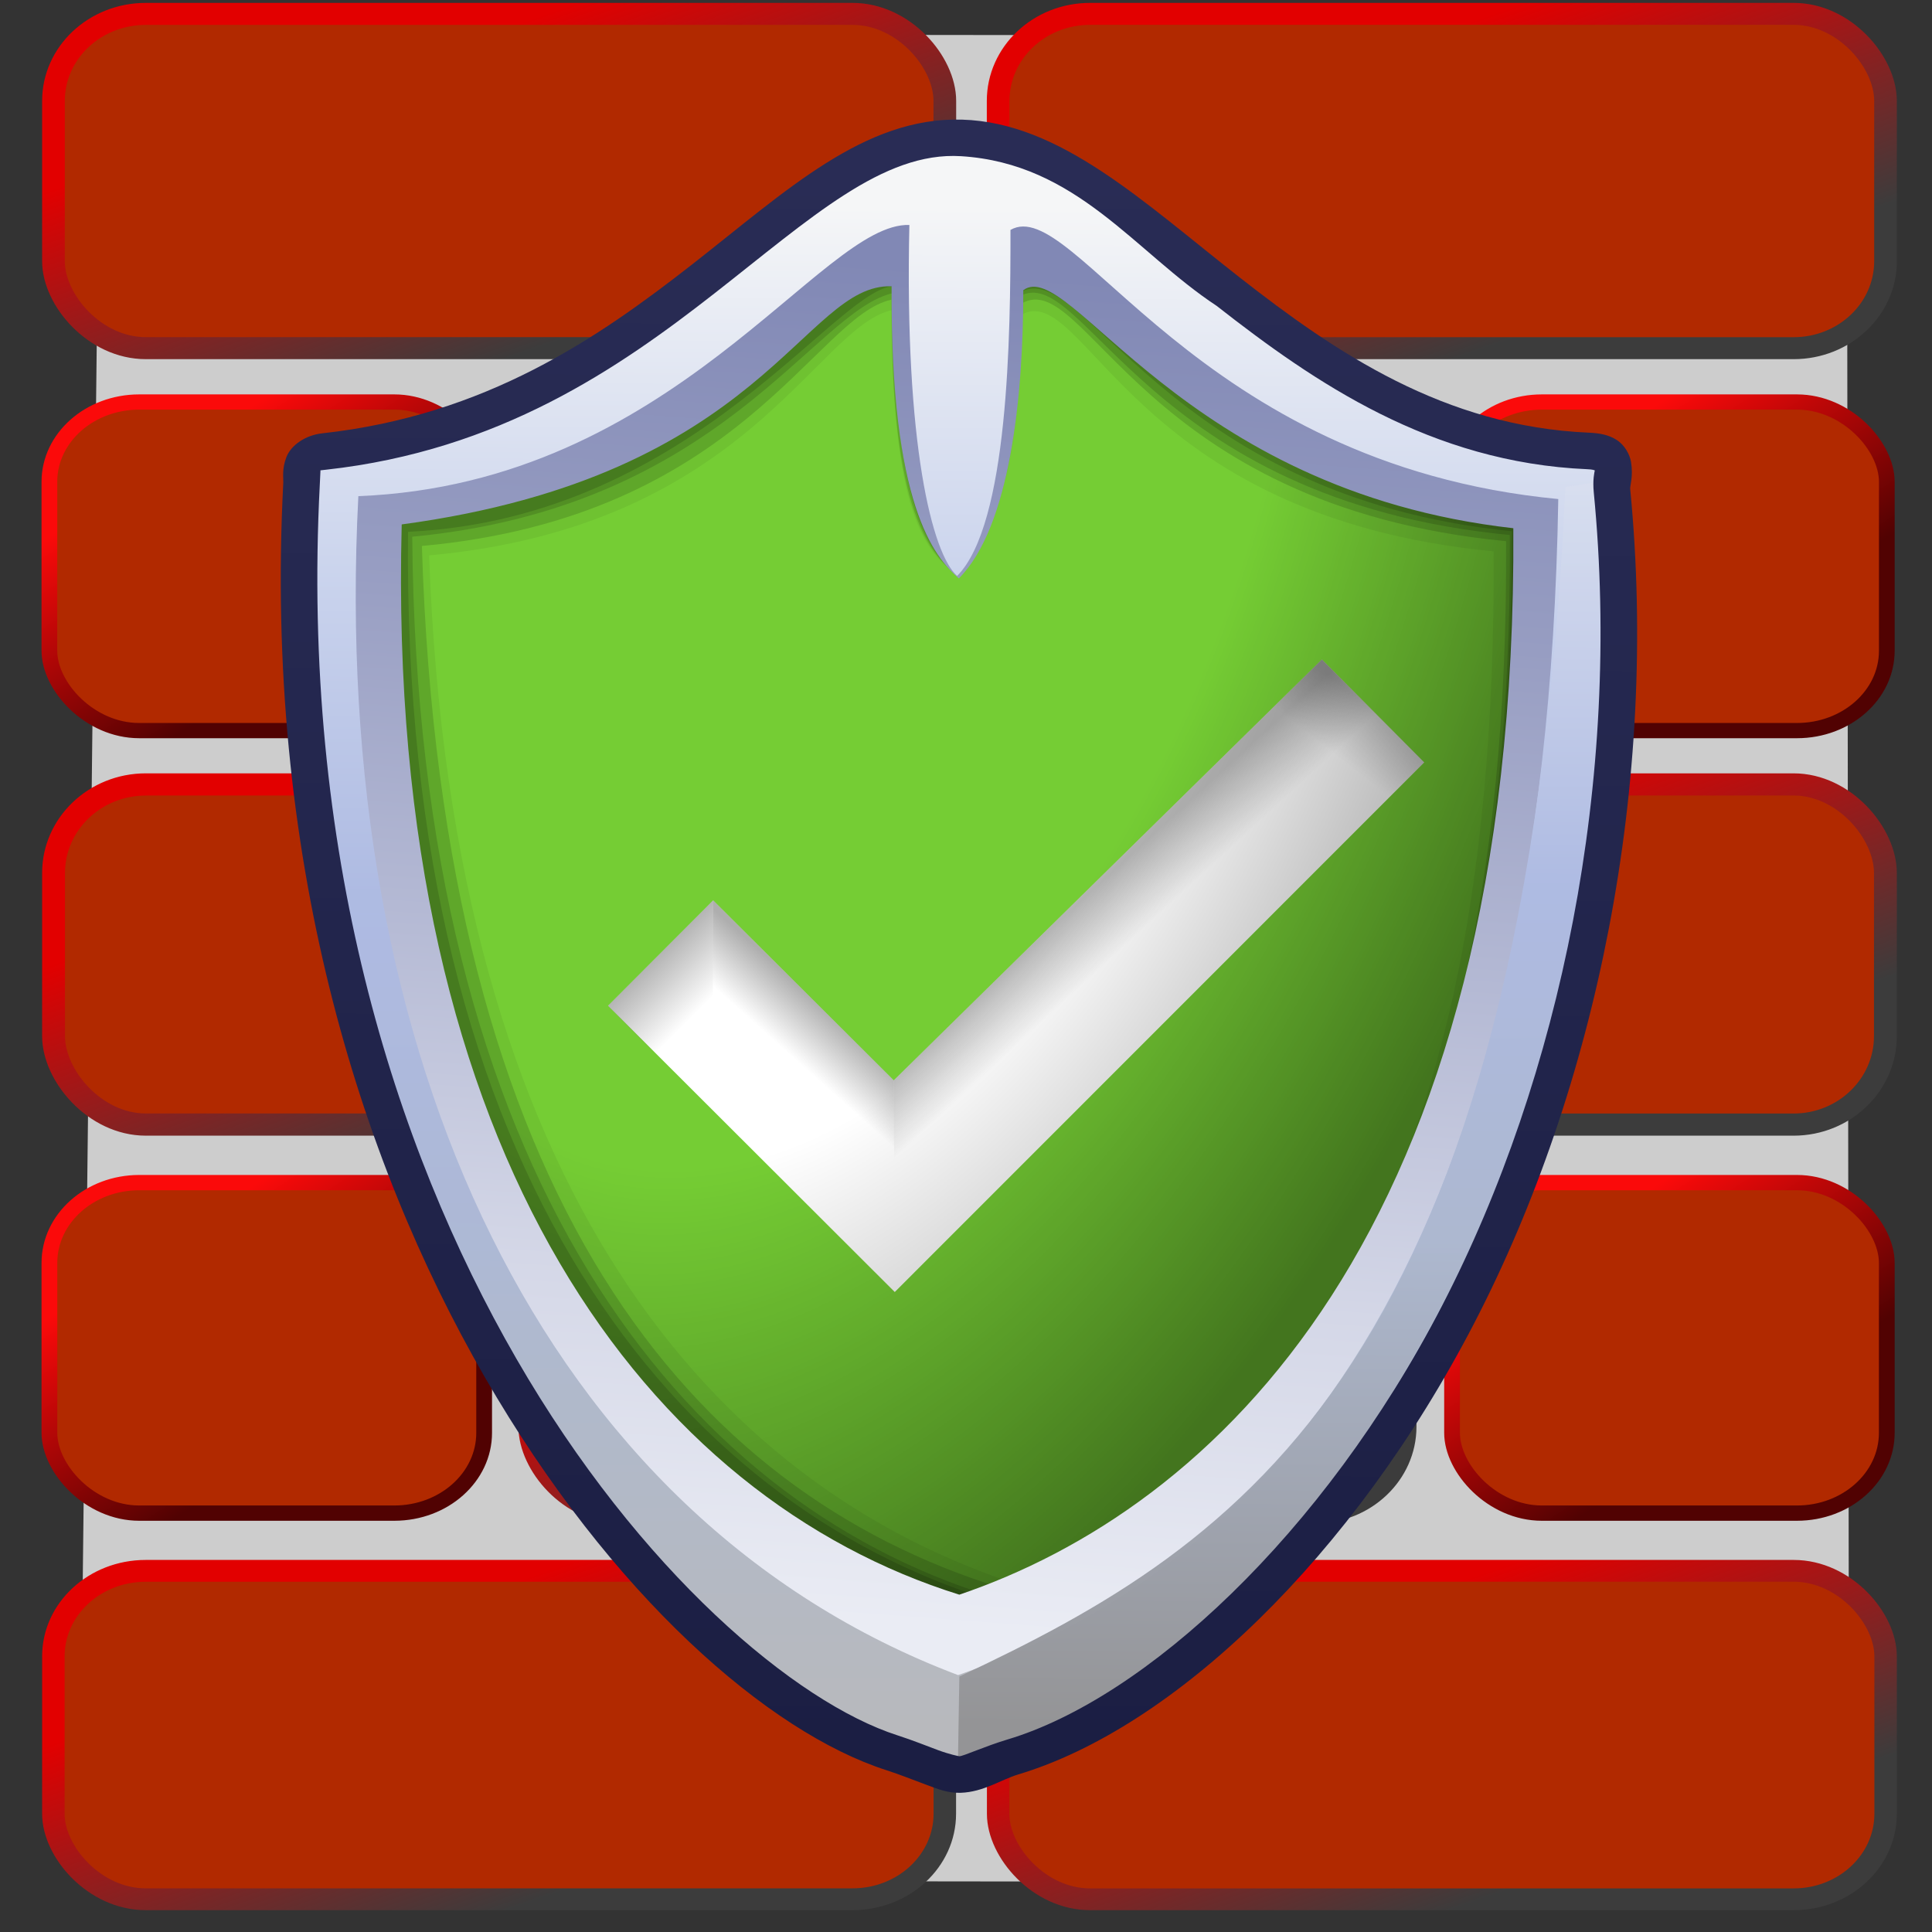<?xml version="1.0" encoding="UTF-8" standalone="no"?>
<!-- Created with Inkscape (http://www.inkscape.org/) -->

<svg
   width="256mm"
   height="256mm"
   viewBox="0 0 256 256"
   version="1.1"
   id="svg1"
   inkscape:version="1.3.2 (091e20ef0f, 2023-11-25)"
   sodipodi:docname="firewall-applet-shields_up.svg"
   xmlns:inkscape="http://www.inkscape.org/namespaces/inkscape"
   xmlns:sodipodi="http://sodipodi.sourceforge.net/DTD/sodipodi-0.dtd"
   xmlns:xlink="http://www.w3.org/1999/xlink"
   xmlns="http://www.w3.org/2000/svg"
   xmlns:svg="http://www.w3.org/2000/svg"
   xmlns:rdf="http://www.w3.org/1999/02/22-rdf-syntax-ns#"
   xmlns:cc="http://creativecommons.org/ns#"
   xmlns:dc="http://purl.org/dc/elements/1.1/">
  <rect x="0" y="0" width="256" height="256" fill="#333333" stroke="none"/>
  <path
     id="rect14"
     style="fill:#cdcdcd;fill-opacity:1;stroke-width:2.488;stroke-linecap:round;stroke-linejoin:round;stroke-miterlimit:2.1"
     d="m 19.239,4.51 218.54,0.263 6.957,7.088 0.263,227.466 -7.088,10.107 -216.44,-0.263 -10.894,-5.513 2.625,-231.928 z"
     sodipodi:nodetypes="ccccccccc" />
  <defs
     id="defs1">
    <linearGradient
       id="linearGradient23"
       inkscape:collect="always">
      <stop
         style="stop-color:#fb0a0a;stop-opacity:1;"
         offset="0"
         id="stop23" />
      <stop
         style="stop-color:#510202;stop-opacity:1;"
         offset="1"
         id="stop24" />
    </linearGradient>
    <linearGradient
       id="linearGradient14"
       inkscape:collect="always">
      <stop
         style="stop-color:#3c3c3c;stop-opacity:1;"
         offset="0"
         id="stop14" />
      <stop
         style="stop-color:#e20000;stop-opacity:1;"
         offset="1"
         id="stop15" />
    </linearGradient>
    <linearGradient
       inkscape:collect="always"
       xlink:href="#linearGradient14"
       id="linearGradient20"
       gradientUnits="userSpaceOnUse"
       gradientTransform="matrix(1.011,0,0,0.982,-122.815,-199.972)"
       x1="206.108"
       y1="251.731"
       x2="190.973"
       y2="211.637" />
    <linearGradient
       inkscape:collect="always"
       xlink:href="#linearGradient14"
       id="linearGradient21"
       gradientUnits="userSpaceOnUse"
       gradientTransform="matrix(1.007,0,0,0.983,2.084,-200.005)"
       x1="206.108"
       y1="251.731"
       x2="190.973"
       y2="211.637" />
    <linearGradient
       inkscape:collect="always"
       xlink:href="#linearGradient14"
       id="linearGradient22"
       gradientUnits="userSpaceOnUse"
       gradientTransform="matrix(0.993,0,0,0.966,-57.826,-143.945)"
       x1="206.108"
       y1="251.731"
       x2="190.973"
       y2="211.637" />
    <linearGradient
       inkscape:collect="always"
       xlink:href="#linearGradient23"
       id="linearGradient24"
       x1="24.248"
       y1="68.06"
       x2="42.657"
       y2="94.877"
       gradientUnits="userSpaceOnUse"
       gradientTransform="matrix(1,0,0,0.966,-1.882,2.776)" />
    <linearGradient
       inkscape:collect="always"
       xlink:href="#linearGradient23"
       id="linearGradient25"
       gradientUnits="userSpaceOnUse"
       x1="24.248"
       y1="68.06"
       x2="42.657"
       y2="94.877"
       gradientTransform="matrix(1,0,0,0.966,182.688,2.776)" />
    <linearGradient
       inkscape:collect="always"
       xlink:href="#linearGradient14"
       id="linearGradient30"
       gradientUnits="userSpaceOnUse"
       gradientTransform="matrix(1.011,0,0,1,-122.788,-99.081)"
       x1="206.108"
       y1="251.731"
       x2="190.973"
       y2="211.637" />
    <linearGradient
       inkscape:collect="always"
       xlink:href="#linearGradient14"
       id="linearGradient31"
       gradientUnits="userSpaceOnUse"
       gradientTransform="matrix(1.007,0,0,1,2.098,-99.114)"
       x1="206.108"
       y1="251.731"
       x2="190.973"
       y2="211.637" />
    <linearGradient
       inkscape:collect="always"
       xlink:href="#linearGradient23"
       id="linearGradient32"
       gradientUnits="userSpaceOnUse"
       gradientTransform="matrix(1,0,0,0.971,182.686,108.312)"
       x1="24.248"
       y1="68.06"
       x2="42.657"
       y2="94.877" />
    <linearGradient
       inkscape:collect="always"
       xlink:href="#linearGradient14"
       id="linearGradient33"
       gradientUnits="userSpaceOnUse"
       gradientTransform="matrix(0.993,0,0,0.972,-57.821,-39.277)"
       x1="206.108"
       y1="251.731"
       x2="190.973"
       y2="211.637" />
    <linearGradient
       inkscape:collect="always"
       xlink:href="#linearGradient23"
       id="linearGradient34"
       gradientUnits="userSpaceOnUse"
       gradientTransform="matrix(1,0,0,0.971,-1.878,108.312)"
       x1="24.248"
       y1="68.06"
       x2="42.657"
       y2="94.877" />
    <linearGradient
       inkscape:collect="always"
       xlink:href="#linearGradient14"
       id="linearGradient35"
       gradientUnits="userSpaceOnUse"
       gradientTransform="matrix(1.011,0,0,0.965,-122.842,14.804)"
       x1="206.108"
       y1="251.731"
       x2="190.973"
       y2="211.637" />
    <linearGradient
       inkscape:collect="always"
       xlink:href="#linearGradient14"
       id="linearGradient36"
       gradientUnits="userSpaceOnUse"
       gradientTransform="matrix(1.007,0,0,0.965,2.071,14.772)"
       x1="206.108"
       y1="251.731"
       x2="190.973"
       y2="211.637" />
    <linearGradient
       id="linearGradient28">
      <stop
         style="stop-color:#ffffff;stop-opacity:0.953;"
         offset="0"
         id="stop39" />
      <stop
         style="stop-color:#ffffff;stop-opacity:0.888;"
         offset="0.5"
         id="stop40" />
      <stop
         style="stop-color:#ffffff;stop-opacity:0.235;"
         offset="0.75"
         id="stop41" />
      <stop
         style="stop-color:#ffffff;stop-opacity:0;"
         offset="1"
         id="stop42" />
    </linearGradient>
    <linearGradient
       id="linearGradient27">
      <stop
         style="stop-color:#ffffff;stop-opacity:0;"
         offset="0"
         id="stop1-2" />
      <stop
         style="stop-color:#ffffff;stop-opacity:0.379;"
         offset="0.488"
         id="stop2-2" />
      <stop
         style="stop-color:#ffffff;stop-opacity:0.288;"
         offset="0.544"
         id="stop28-8" />
      <stop
         style="stop-color:#ffffff;stop-opacity:0.172;"
         offset="0.59"
         id="stop3" />
      <stop
         style="stop-color:#ffffff;stop-opacity:0;"
         offset="1"
         id="stop27-9" />
    </linearGradient>
    <linearGradient
       id="swatch32">
      <stop
         style="stop-color:#696969;stop-opacity:1;"
         offset="0"
         id="stop33-7" />
      <stop
         style="stop-color:#525252;stop-opacity:1;"
         offset="0.5"
         id="stop35-5" />
      <stop
         style="stop-color:#686868;stop-opacity:0.503;"
         offset="0.75"
         id="stop36" />
      <stop
         style="stop-color:#959595;stop-opacity:0.089;"
         offset="1"
         id="stop34-3" />
    </linearGradient>
    <linearGradient
       id="linearGradient2-5">
      <stop
         style="stop-color:#ffffff;stop-opacity:0.922;"
         offset="0"
         id="stop37" />
      <stop
         style="stop-color:#a2a2a2;stop-opacity:1;"
         offset="1"
         id="stop38" />
    </linearGradient>
    <linearGradient
       inkscape:collect="always"
       xlink:href="#linearGradient42"
       id="linearGradient36-0"
       gradientUnits="userSpaceOnUse"
       x1="74.905"
       y1="130.78"
       x2="82.084"
       y2="137.96" />
    <linearGradient
       id="linearGradient42"
       inkscape:collect="always">
      <stop
         style="stop-color:#000000;stop-opacity:0.293;"
         offset="0"
         id="stop41-9" />
      <stop
         style="stop-color:#000000;stop-opacity:0;"
         offset="1"
         id="stop42-3" />
    </linearGradient>
    <linearGradient
       inkscape:collect="always"
       xlink:href="#linearGradient40"
       id="linearGradient35-6"
       gradientUnits="userSpaceOnUse"
       x1="92.865"
       y1="126.103"
       x2="87.064"
       y2="132.605" />
    <linearGradient
       id="linearGradient40"
       inkscape:collect="always">
      <stop
         style="stop-color:#000000;stop-opacity:0.317;"
         offset="0"
         id="stop39-0" />
      <stop
         style="stop-color:#000000;stop-opacity:0;"
         offset="1"
         id="stop40-6" />
    </linearGradient>
    <linearGradient
       inkscape:collect="always"
       xlink:href="#linearGradient38"
       id="linearGradient37"
       gradientUnits="userSpaceOnUse"
       x1="124.937"
       y1="134.728"
       x2="131.38"
       y2="141.719" />
    <linearGradient
       id="linearGradient38"
       inkscape:collect="always">
      <stop
         style="stop-color:#000000;stop-opacity:0.296;"
         offset="0"
         id="stop37-2" />
      <stop
         style="stop-color:#000000;stop-opacity:0;"
         offset="1"
         id="stop38-6" />
    </linearGradient>
    <linearGradient
       inkscape:collect="always"
       xlink:href="#linearGradient33-8"
       id="linearGradient34-1"
       x1="185.661"
       y1="90.463"
       x2="180.234"
       y2="97.433"
       gradientUnits="userSpaceOnUse" />
    <linearGradient
       id="linearGradient33-8"
       inkscape:collect="always">
      <stop
         style="stop-color:#000000;stop-opacity:0.211;"
         offset="0"
         id="stop33" />
      <stop
         style="stop-color:#000000;stop-opacity:0;"
         offset="1"
         id="stop34" />
    </linearGradient>
    <radialGradient
       inkscape:collect="always"
       xlink:href="#linearGradient24-7"
       id="radialGradient27"
       gradientUnits="userSpaceOnUse"
       gradientTransform="matrix(5.336,1.414,-2.46,9.285,-387.89,-652.846)"
       cx="117.753"
       cy="56.669"
       fx="117.753"
       fy="56.669"
       r="22.773" />
    <linearGradient
       id="linearGradient24-7"
       inkscape:collect="always">
      <stop
         style="stop-color:#000000;stop-opacity:0;"
         offset="0"
         id="stop24-9" />
      <stop
         style="stop-color:#000000;stop-opacity:0;"
         offset="0.56"
         id="stop26" />
      <stop
         style="stop-color:#000000;stop-opacity:0.43;"
         offset="1"
         id="stop25" />
    </linearGradient>
    <linearGradient
       inkscape:collect="always"
       xlink:href="#linearGradient16"
       id="linearGradient17"
       x1="138.35"
       y1="25.188"
       x2="123.161"
       y2="228.58"
       gradientUnits="userSpaceOnUse" />
    <linearGradient
       id="linearGradient16"
       inkscape:collect="always">
      <stop
         style="stop-color:#8188b5;stop-opacity:1"
         offset="0"
         id="stop16" />
      <stop
         style="stop-color:#979dc2;stop-opacity:1"
         offset="0.25"
         id="stop20" />
      <stop
         style="stop-color:#b4b9d4;stop-opacity:1"
         offset="0.5"
         id="stop18" />
      <stop
         style="stop-color:#d4d7e7;stop-opacity:1"
         offset="0.75"
         id="stop19" />
      <stop
         style="stop-color:#eaecf4;stop-opacity:1"
         offset="1"
         id="stop17" />
    </linearGradient>
    <linearGradient
       inkscape:collect="always"
       xlink:href="#linearGradient1"
       id="linearGradient2"
       x1="124.703"
       y1="14.833"
       x2="123.857"
       y2="244.418"
       gradientUnits="userSpaceOnUse" />
    <linearGradient
       id="linearGradient1"
       inkscape:collect="always">
      <stop
         style="stop-color:#f6f7f8;stop-opacity:1"
         offset="0"
         id="stop1" />
      <stop
         style="stop-color:#c8d2ed;stop-opacity:1"
         offset="0.258"
         id="stop6" />
      <stop
         style="stop-color:#aebbe3;stop-opacity:1"
         offset="0.453"
         id="stop3-2" />
      <stop
         style="stop-color:#adb8d4;stop-opacity:1"
         offset="0.686"
         id="stop4" />
      <stop
         style="stop-color:#afb8ca;stop-opacity:1"
         offset="0.781"
         id="stop5" />
      <stop
         style="stop-color:#b7b8bc;stop-opacity:1"
         offset="1"
         id="stop2" />
    </linearGradient>
    <linearGradient
       inkscape:collect="always"
       xlink:href="#linearGradient15"
       id="linearGradient10"
       gradientUnits="userSpaceOnUse"
       x1="124.703"
       y1="14.833"
       x2="123.857"
       y2="244.418"
       gradientTransform="translate(0.34,-1.701)" />
    <linearGradient
       id="linearGradient15"
       inkscape:collect="always">
      <stop
         style="stop-color:#f6f7f8;stop-opacity:1"
         offset="0"
         id="stop10" />
      <stop
         style="stop-color:#aebbe2;stop-opacity:1"
         offset="0.453"
         id="stop12" />
      <stop
         style="stop-color:#adb8cf;stop-opacity:1"
         offset="0.686"
         id="stop13" />
      <stop
         style="stop-color:#949496;stop-opacity:1"
         offset="1"
         id="stop15-0" />
    </linearGradient>
    <linearGradient
       inkscape:collect="always"
       xlink:href="#linearGradient6"
       id="linearGradient8"
       x1="131.92"
       y1="6.548"
       x2="131.341"
       y2="248.962"
       gradientUnits="userSpaceOnUse" />
    <linearGradient
       id="linearGradient6"
       inkscape:collect="always">
      <stop
         style="stop-color:#292c55;stop-opacity:1"
         offset="0"
         id="stop7" />
      <stop
         style="stop-color:#1b1e43;stop-opacity:1"
         offset="1"
         id="stop8" />
    </linearGradient>
  </defs>
  <sodipodi:namedview
     id="base"
     pagecolor="#ffffff"
     bordercolor="#000000"
     borderopacity="0.3"
     inkscape:pageopacity="0.0"
     inkscape:pageshadow="2"
     inkscape:zoom="0.98994949"
     inkscape:cx="505.07627"
     inkscape:cy="476.792"
     inkscape:document-units="mm"
     inkscape:showpageshadow="2"
     inkscape:pagecheckerboard="0"
     inkscape:deskcolor="#d1d1d1"
     inkscape:current-layer="svg1"
     showguides="true">
    <sodipodi:guide
       position="5.078,230.075"
       orientation="1,0"
       id="guide25"
       inkscape:locked="false" />
    <sodipodi:guide
       position="251.233,218.582"
       orientation="1,0"
       id="guide26"
       inkscape:locked="false" />
    <sodipodi:guide
       position="127.755,276.847"
       orientation="1,0"
       id="guide1"
       inkscape:locked="false" />
    <sodipodi:guide
       position="97.019,129.047"
       orientation="0,-1"
       id="guide2"
       inkscape:locked="false" />
  </sodipodi:namedview>
  <g
     id="g13"
     transform="matrix(1.007,0,0,0.977,-3.136,-4.165)">
    <rect
       style="fill:#b12900;fill-opacity:1;stroke:url(#linearGradient24);stroke-width:2.067;stroke-linecap:round;stroke-linejoin:round;stroke-miterlimit:2.1"
       id="rect5"
       width="57.206"
       height="44.564"
       x="9.613"
       y="58.786"
       rx="11.823"
       ry="10.824" />
    <rect
       style="fill:#b12900;fill-opacity:1;stroke:url(#linearGradient22);stroke-width:2.934;stroke-linecap:round;stroke-linejoin:round;stroke-miterlimit:2.1"
       id="rect21"
       width="115.228"
       height="44.573"
       x="72.801"
       y="58.714"
       rx="11.931"
       ry="11.601" />
    <rect
       style="fill:#b12900;fill-opacity:1;stroke:url(#linearGradient25);stroke-width:2.067;stroke-linecap:round;stroke-linejoin:round;stroke-miterlimit:2.1;stroke-opacity:1"
       id="rect24"
       width="57.206"
       height="44.564"
       x="194.182"
       y="58.786"
       rx="11.823"
       ry="10.824" />
    <rect
       style="fill:#b12900;fill-opacity:1;stroke:url(#linearGradient21);stroke-width:2.979;stroke-linecap:round;stroke-linejoin:round;stroke-miterlimit:2.1"
       id="rect19"
       width="116.764"
       height="45.341"
       x="134.453"
       y="6.144"
       rx="12.09"
       ry="11.801" />
    <rect
       style="fill:#b12900;fill-opacity:1;stroke:url(#linearGradient20);stroke-width:2.985;stroke-linecap:round;stroke-linejoin:round;stroke-miterlimit:2.1"
       id="rect20"
       width="117.289"
       height="45.334"
       x="10.149"
       y="6.147"
       rx="12.144"
       ry="11.799" />
    <rect
       style="fill:#b12900;fill-opacity:1;stroke:url(#linearGradient34);stroke-width:2.073;stroke-linecap:round;stroke-linejoin:round;stroke-miterlimit:2.1"
       id="rect26"
       width="57.204"
       height="44.827"
       x="9.616"
       y="164.653"
       rx="11.823"
       ry="10.888" />
    <rect
       style="fill:#b12900;fill-opacity:1;stroke:url(#linearGradient33);stroke-width:2.943;stroke-linecap:round;stroke-linejoin:round;stroke-miterlimit:2.1"
       id="rect27"
       width="115.225"
       height="44.837"
       x="72.803"
       y="164.581"
       rx="11.931"
       ry="11.67" />
    <rect
       style="fill:#b12900;fill-opacity:1;stroke:url(#linearGradient32);stroke-width:2.073;stroke-linecap:round;stroke-linejoin:round;stroke-miterlimit:2.1;stroke-opacity:1"
       id="rect28"
       width="57.204"
       height="44.827"
       x="194.181"
       y="164.653"
       rx="11.823"
       ry="10.888" />
    <rect
       style="fill:#b12900;fill-opacity:1;stroke:url(#linearGradient31);stroke-width:3.005;stroke-linecap:round;stroke-linejoin:round;stroke-miterlimit:2.1"
       id="rect29"
       width="116.752"
       height="46.136"
       x="134.452"
       y="110.65"
       rx="12.089"
       ry="12.008" />
    <rect
       style="fill:#b12900;fill-opacity:1;stroke:url(#linearGradient30);stroke-width:3.011;stroke-linecap:round;stroke-linejoin:round;stroke-miterlimit:2.1"
       id="rect30"
       width="117.276"
       height="46.129"
       x="10.161"
       y="110.653"
       rx="12.143"
       ry="12.006" />
    <rect
       style="fill:#b12900;fill-opacity:1;stroke:url(#linearGradient36);stroke-width:2.953;stroke-linecap:round;stroke-linejoin:round;stroke-miterlimit:2.1"
       id="rect34"
       width="116.776"
       height="44.546"
       x="134.453"
       y="217.306"
       rx="12.091"
       ry="11.594" />
    <rect
       style="fill:#b12900;fill-opacity:1;stroke:url(#linearGradient35);stroke-width:2.959;stroke-linecap:round;stroke-linejoin:round;stroke-miterlimit:2.1"
       id="rect35"
       width="117.301"
       height="44.539"
       x="10.136"
       y="217.309"
       rx="12.146"
       ry="11.592" />
  </g>
  <g
     id="g2"
     transform="matrix(0.886,0,0,0.886,18.751,12.94)"
     style="display:inline" />
  <g
     id="g26"
     style="display:inline"
     transform="matrix(0.881,0,0,0.881,18.283,14.326)"
     inkscape:label="shild">
    <g
       id="g24"
       inkscape:label="inner">
      <path
         id="path26"
         style="display:inline;opacity:1;fill:#75cd34;fill-opacity:1;stroke-width:0.5;stroke-linecap:square"
         inkscape:label="color"
         d="M 29.671,57.641 C 98.735,43.711 90.507,11.009 123.126,10.394 c 32.618,-0.614 37.808,39.008 95.722,45.735 3.438,84.906 -27.186,154.339 -82.021,184.736 -8.217,6.607 -19.28,6.947 -27.025,0 C 71.544,203.844 29.997,172.473 29.671,57.641 Z"
         sodipodi:nodetypes="czcccc"
         transform="translate(0.003)" />
      <g
         id="g29"
         inkscape:label="mix"
         style="display:none"
         transform="translate(-0.818)">
        <path
           d="M 124.354,128.136 V 245.884 c 4.36,-0.302 8.715,-1.996 12.474,-5.018 38.28,-21.22 64.741,-61.478 76.072,-112.729 z"
           style="display:inline;opacity:1;fill:#0aff00;fill-opacity:1;stroke-width:0.5;stroke-linecap:square"
           id="path32" />
        <path
           d="m 36.656,128.136 c 13.46,59.976 44.236,84.753 73.146,112.729 4.201,3.768 9.378,5.375 14.548,5.018 V 128.136 Z"
           style="display:inline;opacity:1;fill:#0012fd;fill-opacity:1;stroke-width:0.5;stroke-linecap:square"
           id="path31" />
        <path
           d="M 124.354,10.418 V 128.133 h 88.546 c 4.9,-22.164 6.987,-46.371 5.948,-72.004 -57.168,-6.641 -62.98,-45.307 -94.494,-45.711 z"
           style="display:inline;opacity:1;fill:#ffff00;fill-opacity:1;stroke-width:0.5;stroke-linecap:square"
           id="path30" />
        <path
           d="m 123.126,10.394 c -32.618,0.614 -24.391,33.317 -93.455,47.247 0.08,28.055 2.633,51.101 6.984,70.492 H 124.35 V 10.418 c -0.41,-0.005 -0.805,-0.032 -1.224,-0.024 z"
           style="display:inline;opacity:1;fill:#ff0000;fill-opacity:1;stroke-width:0.5;stroke-linecap:square"
           id="path29" />
      </g>
      <g
         id="g32"
         style="display:inline"
         inkscape:label="ok"
         transform="translate(0.003)">
        <path
           id="rect32"
           style="opacity:1;fill:#ffffff;stroke-width:0.5;stroke-linecap:square"
           d="m 86.507,119.158 27.162,27.069 64.393,-63.301 15.388,15.482 -79.63,79.653 -43.122,-43.055 z"
           sodipodi:nodetypes="ccccccc" />
        <path
           id="path33"
           style="display:inline;opacity:1;fill:url(#linearGradient36-0);stroke-width:0.5;stroke-linecap:square"
           d="M 86.507,119.158 86.392,150.967 70.698,135.006 Z"
           sodipodi:nodetypes="cccc" />
        <path
           id="path34"
           style="display:inline;opacity:1;fill:url(#linearGradient35-6);stroke-width:0.5;stroke-linecap:square"
           d="m 86.507,119.158 27.162,27.069 0.152,31.834 -27.442,-26.991 z"
           sodipodi:nodetypes="ccccc" />
        <path
           id="path35"
           style="display:inline;opacity:1;fill:url(#linearGradient37);stroke-width:0.5;stroke-linecap:square"
           d="m 113.668,146.228 64.393,-63.301 15.388,15.482 -79.63,79.653 z"
           sodipodi:nodetypes="ccccc" />
        <path
           id="path36"
           style="display:inline;opacity:1;fill:url(#linearGradient34-1);stroke-width:0.5;stroke-linecap:square"
           d="m 86.507,119.158 27.162,27.069 64.393,-63.301 15.388,15.482 -79.63,79.653 -43.122,-43.055 z"
           sodipodi:nodetypes="ccccccc" />
      </g>
      <path
         id="rect24-2"
         style="opacity:1;fill:url(#radialGradient27);stroke-width:0.5;stroke-linecap:square"
         inkscape:label="innershadowshadow"
         d="M 29.671,57.641 C 98.735,43.711 90.507,11.009 123.126,10.394 c 32.618,-0.614 37.808,39.008 95.722,45.735 3.438,84.906 -27.186,154.339 -82.021,184.736 -8.217,6.607 -19.28,6.947 -27.025,0 C 71.544,203.844 29.997,172.473 29.671,57.641 Z"
         sodipodi:nodetypes="czcccc" />
    </g>
    <g
       id="rect1"
       style="display:inline"
       inkscape:label="frame">
      <g
         id="g23"
         inkscape:label="innersh"
         style="display:inline">
        <path
           style="color:#000000;display:inline;fill:#000000;fill-opacity:0.056;stroke-linecap:square;-inkscape-stroke:none"
           d="M 123.873,4.481 C 97.408,3.705 78.739,46.054 27.997,51.65 24.122,52.077 24.701,54.533 24.601,56.449 18.855,167.191 80.573,236.809 113.389,247.358 c 4.367,1.404 8.218,3.344 10.257,3.274 2.039,-0.07 4.94,-1.741 7.962,-2.647 43.836,-13.148 98.64,-102.686 90.088,-190.449 -0.256,-2.624 1.842,-5.74 -3.594,-5.973 C 172.843,49.617 150.338,5.257 123.873,4.481 Z M 113.446,30.373 c -0.187,33.014 6.006,36.665 9.753,39.989 7.717,-7.734 9.623,-23.292 9.6,-39.247 9.618,-5.515 16.23,30.292 71.095,35.551 C 204.528,173.465 166.948,203.608 130.502,221.434 87.869,206.781 47.19,164.212 43.79,67.269 91.616,62.935 102.004,32.801 113.446,30.373 Z"
           id="path21"
           sodipodi:nodetypes="sscssssssccccccc" />
        <path
           style="color:#000000;display:inline;fill:#000000;fill-opacity:0.144;stroke-linecap:square;-inkscape-stroke:none"
           d="M 123.873,4.481 C 97.408,3.705 78.739,46.054 27.997,51.65 24.122,52.077 24.701,54.533 24.601,56.449 18.855,167.191 80.573,236.809 113.389,247.358 c 4.367,1.404 8.218,3.344 10.257,3.274 2.039,-0.07 4.94,-1.741 7.962,-2.647 43.836,-13.148 98.64,-102.686 90.088,-190.449 -0.256,-2.624 1.842,-5.74 -3.594,-5.973 C 172.843,49.617 150.338,5.257 123.873,4.481 Z M 113.328,28.813 c -0.187,33.014 6.125,38.225 9.871,41.549 7.717,-7.734 9.765,-25.041 9.742,-40.995 9.618,-5.515 17.959,30.503 72.824,35.762 C 206.399,171.929 165.973,204.645 129.526,222.471 83.492,208.101 45.703,164.465 42.703,65.852 90.529,61.518 101.886,31.241 113.328,28.813 Z"
           id="path20"
           sodipodi:nodetypes="sscssssssccccccc" />
        <path
           style="color:#000000;display:inline;fill:#000000;fill-opacity:0.144;stroke-linecap:square;-inkscape-stroke:none"
           d="M 123.873,4.481 C 97.408,3.705 78.739,46.054 27.997,51.65 24.122,52.077 24.701,54.533 24.601,56.449 18.855,167.191 80.573,236.809 113.389,247.358 c 4.367,1.404 8.218,3.344 10.257,3.274 2.039,-0.07 4.94,-1.741 7.962,-2.647 43.836,-13.148 98.64,-102.686 90.088,-190.449 -0.256,-2.624 1.842,-5.74 -3.594,-5.973 C 172.843,49.617 150.338,5.257 123.873,4.481 Z M 113.603,27.811 c -0.187,33.014 5.849,39.226 9.596,42.551 7.717,-7.734 9.387,-26.08 9.364,-42.034 9.618,-5.515 18.904,30.621 73.769,35.88 C 206.966,171.007 164.507,205.927 128.06,223.753 82.025,209.384 41.979,160.669 41.252,64.461 87.841,60.06 101.627,30.407 113.603,27.811 Z"
           id="path22"
           sodipodi:nodetypes="sscssssssccccccc" />
        <path
           style="color:#000000;display:inline;fill:#000000;fill-opacity:0.144;stroke-linecap:square;-inkscape-stroke:none"
           d="M 123.873,4.481 C 97.408,3.705 78.739,46.054 27.997,51.65 24.122,52.077 24.701,54.533 24.601,56.449 18.855,167.191 80.573,236.809 113.389,247.358 c 4.367,1.404 8.218,3.344 10.257,3.274 2.039,-0.07 4.94,-1.741 7.962,-2.647 43.836,-13.148 98.64,-102.686 90.088,-190.449 -0.256,-2.624 1.842,-5.74 -3.594,-5.973 C 172.843,49.617 150.338,5.257 123.873,4.481 Z m -9.702,22.338 c -0.187,33.014 5.282,40.218 9.029,43.543 7.717,-7.734 9.482,-26.694 9.459,-42.648 9.618,-5.515 21.567,30.667 73.975,35.927 0.634,106.799 -42.221,142.854 -78.667,160.68 C 81.931,209.951 39.607,161.404 40.617,63.726 84.199,61.664 105.761,25.682 114.17,26.819 Z"
           id="path23"
           sodipodi:nodetypes="sscssssssccccccc" />
      </g>
      <path
         style="color:#000000;display:inline;fill:url(#linearGradient17);stroke:none;stroke-width:0.5;stroke-linecap:square;stroke-dasharray:none;stroke-opacity:1"
         d="M 123.873,4.481 C 97.408,3.705 78.739,46.054 27.997,51.65 24.122,52.077 24.701,54.533 24.601,56.449 18.855,167.191 80.573,236.809 113.389,247.358 c 4.367,1.404 8.218,3.344 10.257,3.274 2.039,-0.07 4.94,-1.741 7.962,-2.647 43.836,-13.148 98.64,-102.686 90.088,-190.449 -0.256,-2.624 1.842,-5.74 -3.594,-5.973 C 172.843,49.617 150.338,5.257 123.873,4.481 Z M 113.347,26.795 c -0.187,33.014 6.365,40.62 10.111,43.945 7.717,-7.734 9.718,-27.403 9.695,-43.357 7.026,-5.189 23.584,30.142 73.705,35.803 C 207.493,169.985 161.049,210.836 123.533,223.583 77.498,209.214 37.186,158.487 39.666,62.614 94.295,55.256 100.035,26.35 113.347,26.795 Z"
         id="path15"
         sodipodi:nodetypes="sscssssssccccccc" />
      <path
         style="color:#000000;display:inline;fill:url(#linearGradient2);fill-opacity:0.988;stroke-linecap:square;-inkscape-stroke:none"
         d="M 123.873,4.481 C 97.408,3.705 78.739,46.054 27.997,51.65 24.122,52.077 24.701,54.533 24.601,56.449 18.855,167.191 80.573,236.809 113.389,247.358 c 4.367,1.404 8.218,3.344 10.257,3.274 2.039,-0.07 4.94,-1.741 7.962,-2.647 43.836,-13.148 98.64,-102.686 90.088,-190.449 -0.256,-2.624 1.842,-5.74 -3.594,-5.973 C 172.843,49.617 150.338,5.257 123.873,4.481 Z m -7.852,13.093 c -0.754,33.014 3.432,49.463 7.179,52.788 7.717,-7.734 8.047,-36.089 8.025,-52.043 9.618,-5.515 27.527,35.221 82.392,40.481 C 211.777,171.812 171.417,219.055 123.344,235.679 60.867,212.049 28.776,142.518 33.145,58.361 80.692,56.483 102.707,17.129 116.02,17.574 Z"
         id="path9"
         sodipodi:nodetypes="sscssssssccccccc" />
      <path
         id="path1"
         style="color:#000000;display:inline;fill:url(#linearGradient10);fill-opacity:0.988;stroke-linecap:square;-inkscape-stroke:none"
         d="M 214.685,56.988 C 208.65,189.44 165.668,216.066 123.535,235.893 l -0.211,13.038 c 2.039,-0.07 5.601,-1.741 8.623,-2.647 43.836,-13.148 98.64,-102.686 90.088,-190.449 z"
         sodipodi:nodetypes="cccccc" />
      <path
         style="color:#000000;fill:url(#linearGradient8);stroke-linecap:square;-inkscape-stroke:none"
         d="M 123.953,1.732 C 109.237,1.301 97.565,12.397 83.346,23.51 69.126,34.622 52.352,46.197 27.695,48.916 c -2.523,0.278 -4.677,1.782 -5.375,3.58 -0.698,1.798 -0.433,3.189 -0.465,3.811 -2.901,55.909 11.229,101.538 30.297,134.545 19.068,33.006 42.787,53.465 60.395,59.125 2.056,0.661 4.061,1.474 5.891,2.15 1.829,0.676 3.353,1.321 5.303,1.254 3.45,-0.118 6.064,-1.983 8.658,-2.762 23.261,-6.977 50.286,-32.529 68.614,-67.945 18.327,-35.416 27.76,-80.868 23.42,-125.404 -0.047,-0.485 0.488,-1.848 0.123,-4.064 -0.182,-1.108 -0.949,-2.526 -2.152,-3.297 -1.204,-0.77 -2.555,-1.024 -4.184,-1.094 C 196.466,47.88 180.123,36.767 165.635,25.418 151.147,14.069 138.697,2.165 123.953,1.732 Z m -0.162,5.498 c 17.444,1.086 26.112,14.386 38.453,22.518 14.696,11.511 32.233,23.552 55.738,24.562 0.844,0.036 0.997,0.133 1.127,0.178 -0.056,0.315 -0.339,1.4 -0.152,3.314 4.212,43.228 -4.934,87.761 -22.83,122.342 -17.895,34.581 -44.734,59.036 -65.309,65.207 -3.449,1.034 -6.639,2.512 -7.268,2.533 -0.09,0.003 -1.509,-0.288 -3.207,-0.916 -1.698,-0.628 -3.803,-1.486 -6.113,-2.229 C 99.023,239.852 75.475,220.225 56.916,188.1 38.357,155.974 24.502,111.424 27.348,56.592 c 0.067,-1.294 0.093,-2.09 0.1,-2.105 0.006,-0.016 -0.5,0.046 0.852,-0.104 C 54.385,51.506 72.316,39.111 86.732,27.844 101.149,16.577 112.06,6.5 123.791,7.23 Z"
         id="path10"
         sodipodi:nodetypes="sssscssssssssssssscsccsscssssccss" />
    </g>
  </g>
</svg>
